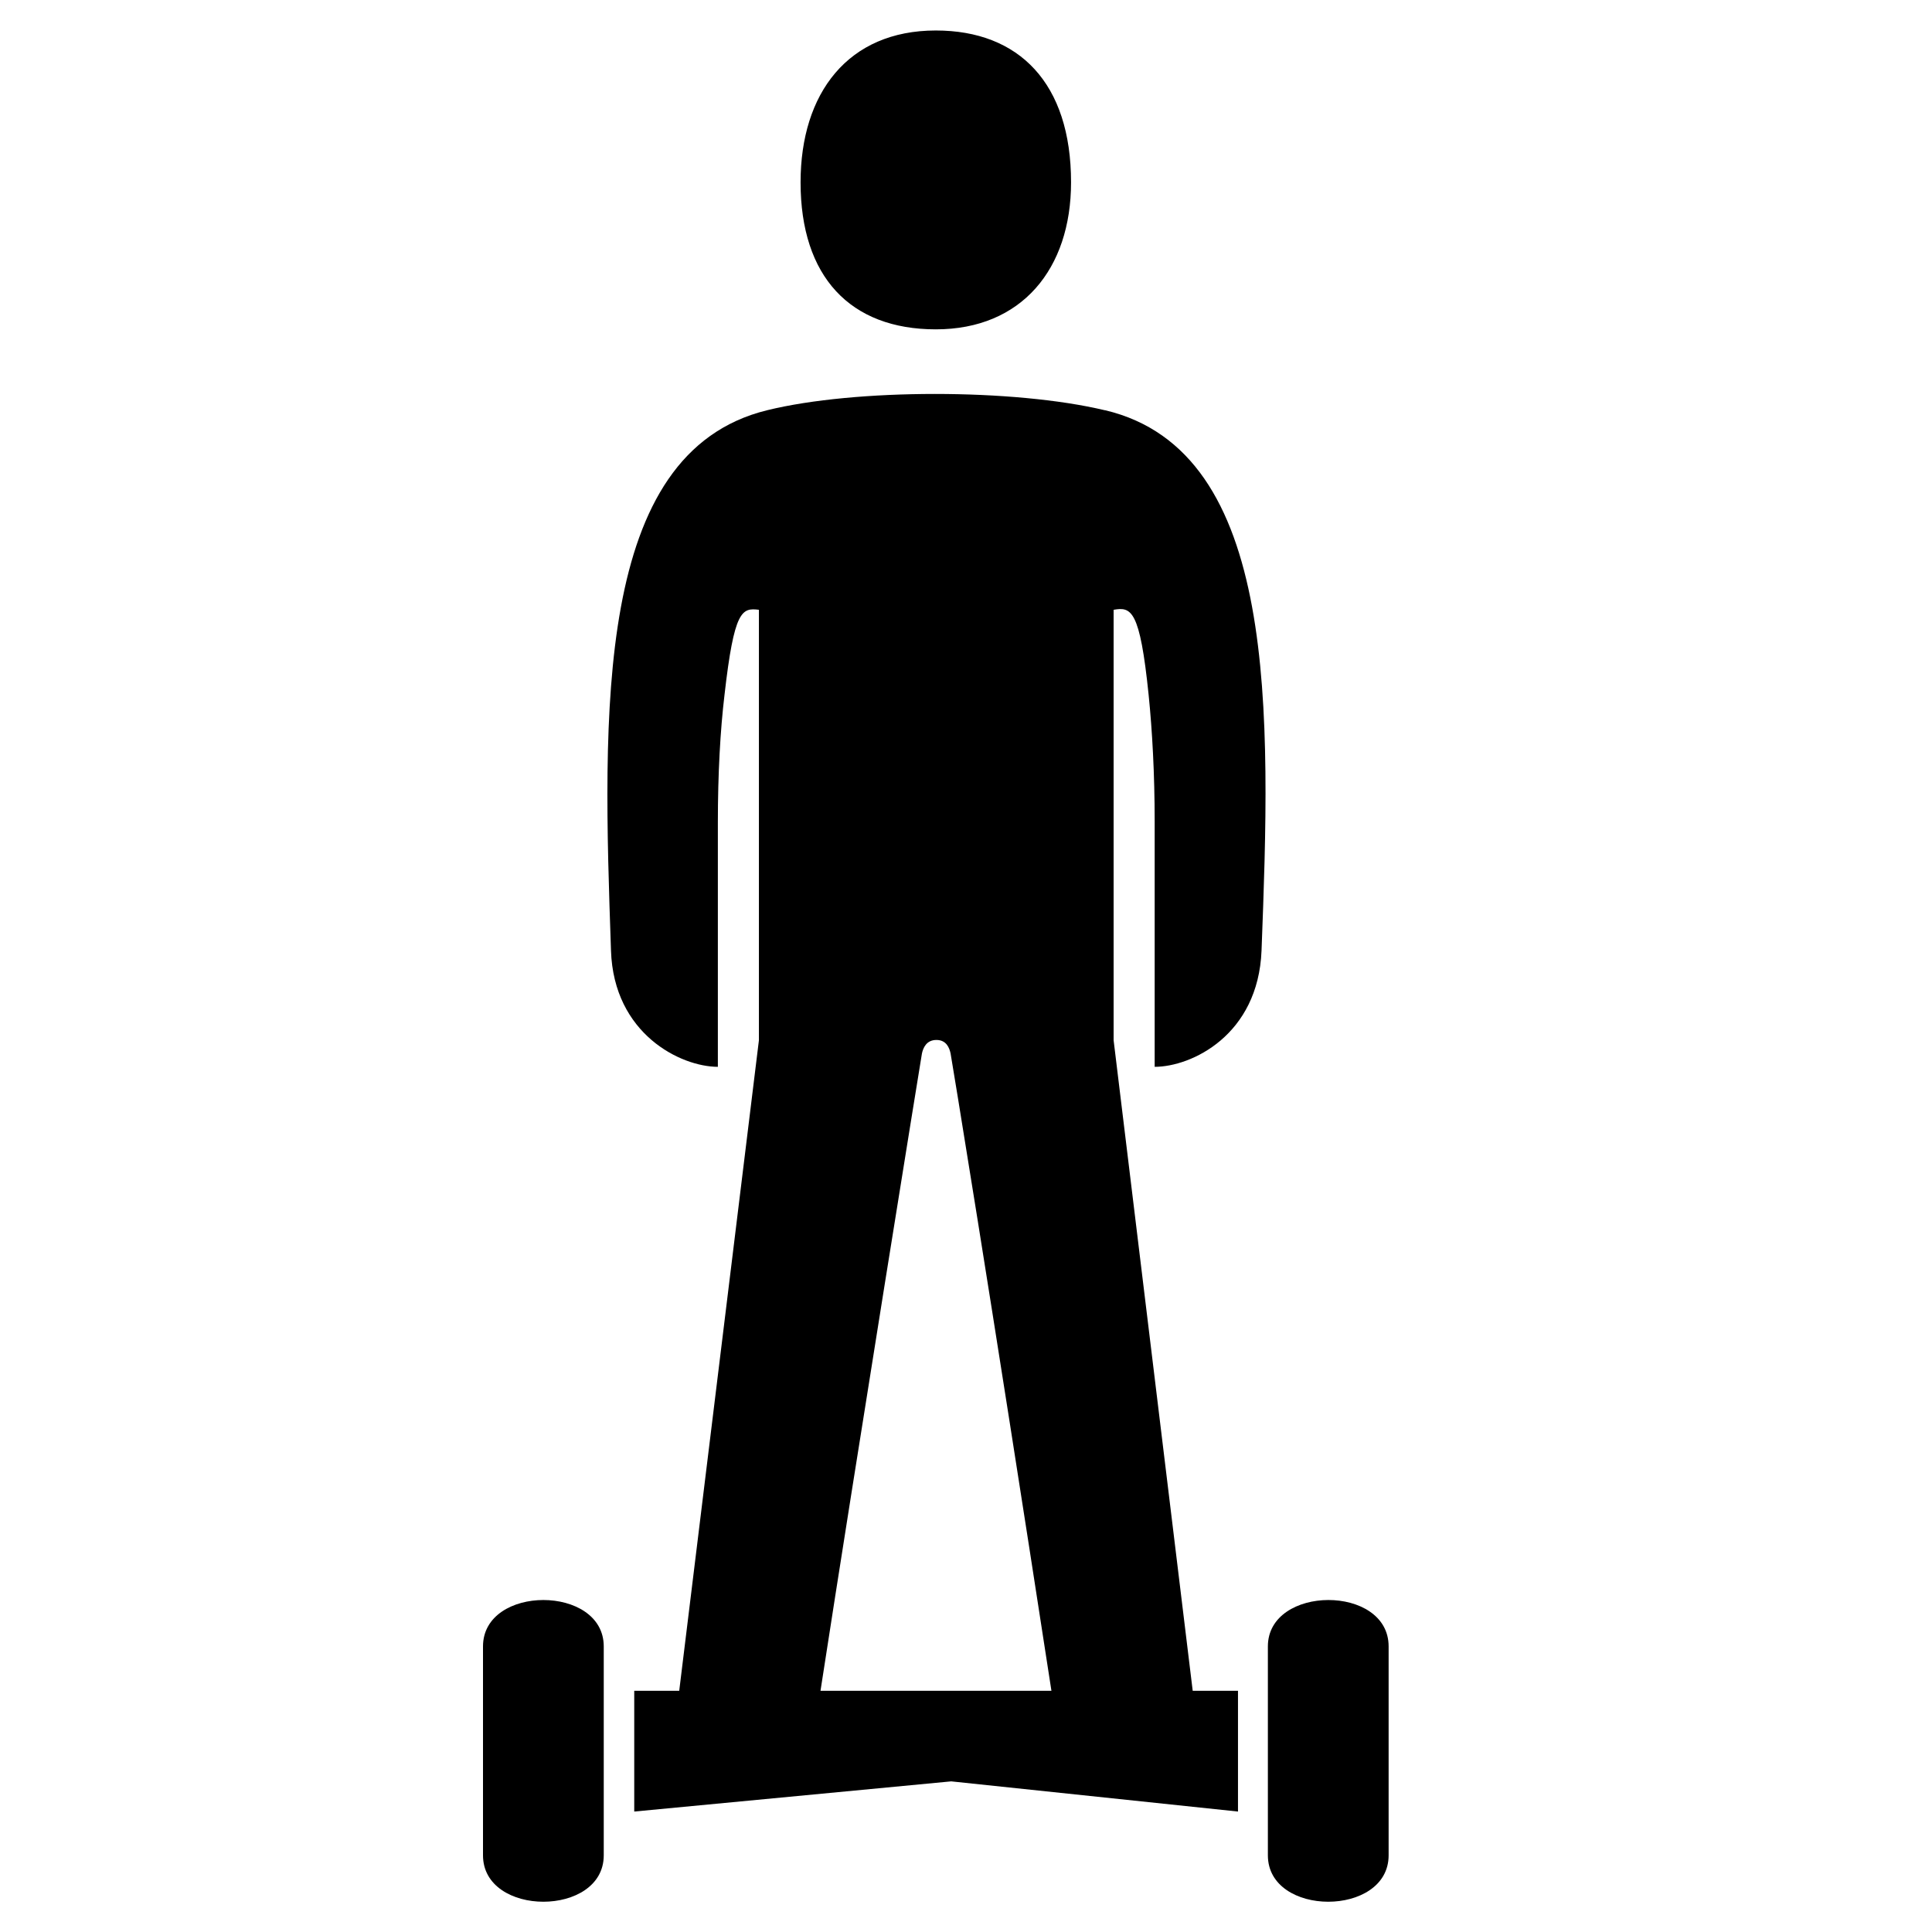 <?xml version="1.0" encoding="UTF-8"?><svg id="Laag_1" xmlns="http://www.w3.org/2000/svg" xmlns:xlink="http://www.w3.org/1999/xlink" viewBox="0 0 64 64"><defs><style>.cls-1{fill:none;}.cls-2{clip-path:url(#clippath);}.cls-3{clip-path:url(#clippath-1);}</style><clipPath id="clippath"><rect class="cls-1" width="64" height="64"/></clipPath><clipPath id="clippath-1"><rect class="cls-1" width="64" height="64"/></clipPath></defs><g class="cls-2"><g class="cls-3"><path d="M31,10.91c2.84,0,4.48-2,4.48-4.87,0-3.28-1.72-5.03-4.48-5.03-2.91,0-4.48,2.08-4.48,5.03,0,3.12,1.64,4.87,4.48,4.87m-15,43.63v6.92c0,2.05,4,2.05,4,0v-6.92c0-2.05-4-2.05-4,0m26,0v6.92c0,2.05,4,2.05,4,0v-6.92c0-2.06-4-2.04-4,0m-5.4-40.95c-3.02-.72-8.26-.72-11.19,0-5.75,1.41-5.44,10.03-5.17,17.9,.09,2.77,2.32,3.85,3.54,3.85v-8.08c0-1.63,.08-3.07,.22-4.24,.32-2.82,.58-2.89,1.14-2.82v14.26l-2.64,21.55h-1.49v4l10.5-1,9.5,1v-4h-1.5l-2.62-21.55v-14.26c.58-.1,.87-.02,1.16,2.82,.12,1.18,.2,2.62,.2,4.2v8.12c1.22,0,3.43-1.05,3.54-3.85,.3-7.87,.59-16.53-5.18-17.9m-9.43,42.42c1.19-7.72,3.34-21.01,3.36-21.11,.04-.19,.15-.45,.48-.45s.43,.26,.47,.45c.02,.1,1.27,7.67,3.34,21.11h-7.64Z"/></g></g></svg>